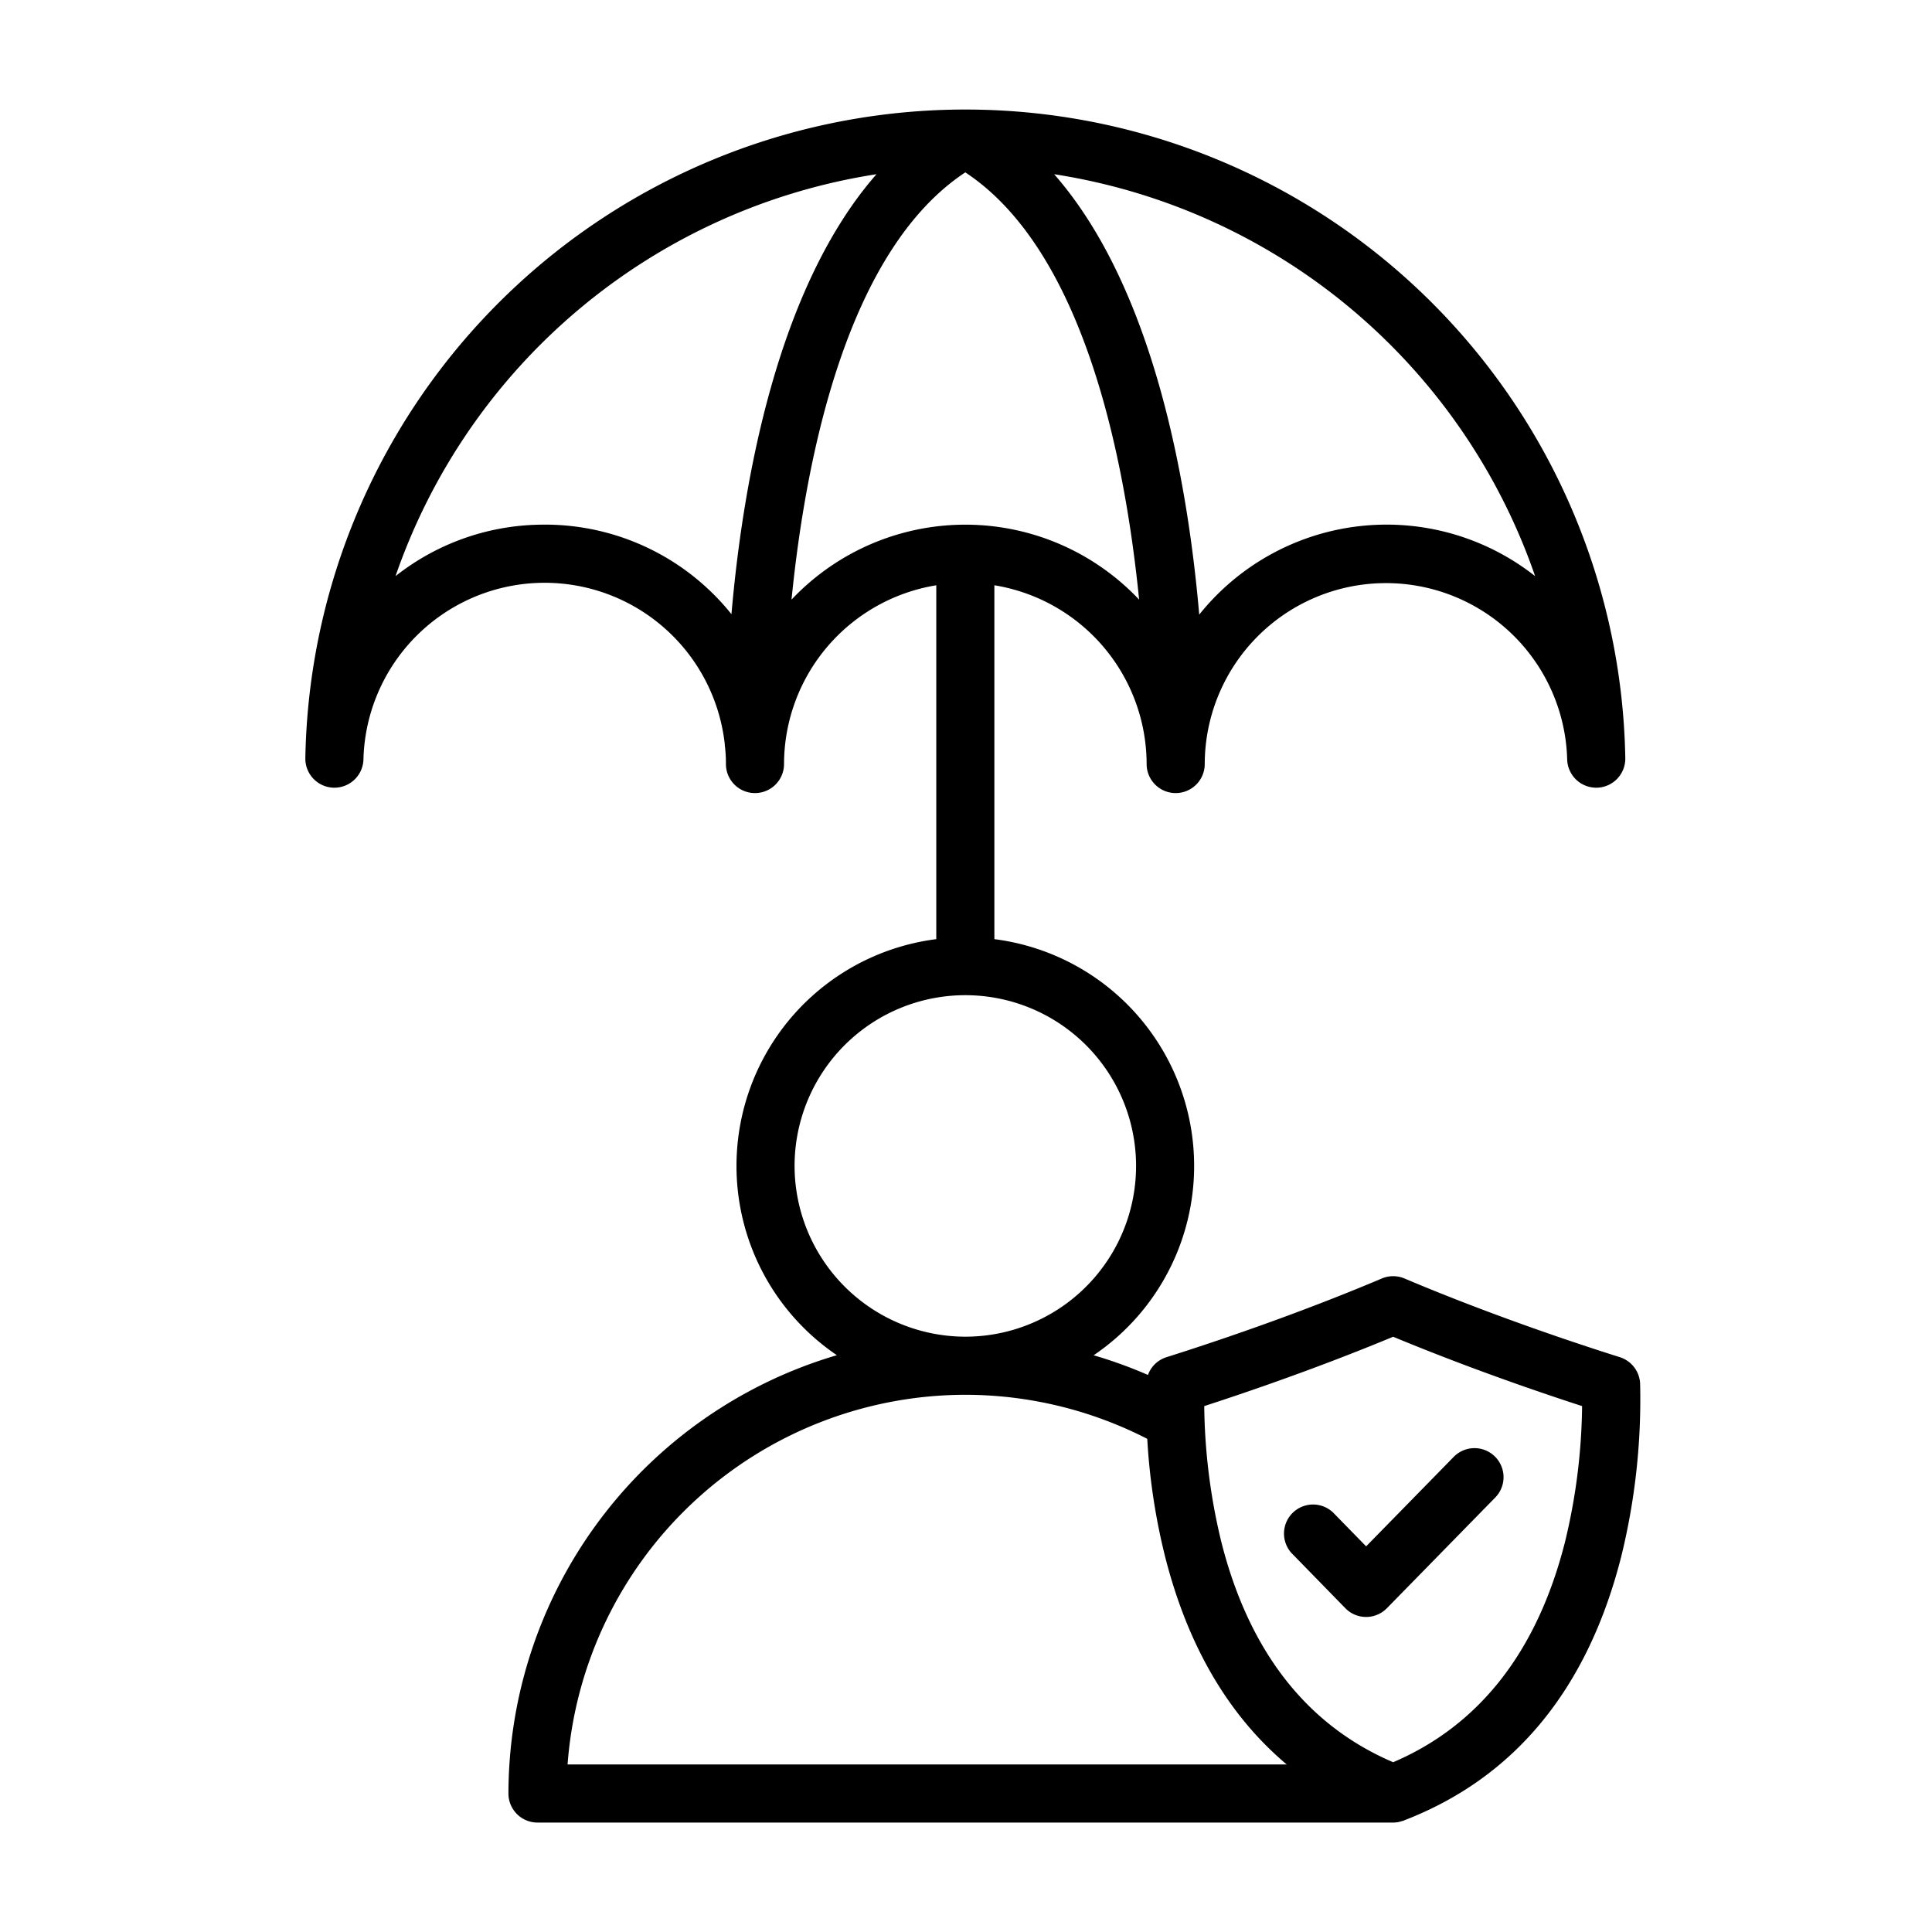 <svg xmlns="http://www.w3.org/2000/svg" version="1.1" xmlns:xlink="http://www.w3.org/1999/xlink" xmlns:svgjs="http://svgjs.com/svgjs" width="512" height="512" x="0" y="0" viewBox="0 0 128 128" style="enable-background:new 0 0 512 512" xml:space="preserve" class=""><g transform="matrix(1.1,0,0,1.1,-6.445,-6.4)"><path d="m104.644 89.192a1.75 1.75 0 0 0 -1.222-1.631c-6.161-1.949-10.77-3.807-12.969-4.74a1.755 1.755 0 0 0 -1.368 0c-2.2.934-6.811 2.792-12.969 4.74a1.743 1.743 0 0 0 -1.116 1.07 27.355 27.355 0 0 0 -3.272-1.185 13.769 13.769 0 0 0 -5.978-25.063v-21.314a10.928 10.928 0 0 1 9.17 10.766 1.75 1.75 0 0 0 3.5 0 10.917 10.917 0 0 1 21.83-.274 1.751 1.751 0 0 0 1.749 1.7h.039a1.751 1.751 0 0 0 1.712-1.78 39.756 39.756 0 0 0 -79.5 0 1.751 1.751 0 0 0 1.712 1.78h.038a1.751 1.751 0 0 0 1.749-1.7 10.916 10.916 0 0 1 21.761-.938c0 .055.007.11.014.165a8.5 8.5 0 0 1 .057 1.047 1.75 1.75 0 0 0 3.5 0 10.928 10.928 0 0 1 9.17-10.766v21.314a13.769 13.769 0 0 0 -5.988 25.058 27.563 27.563 0 0 0 -19.781 26.4 1.751 1.751 0 0 0 1.75 1.75h51.537a1.785 1.785 0 0 0 .334-.034 1.386 1.386 0 0 0 .134-.038c.053-.015.107-.025.159-.044.014-.006.028-.013.042-.018l.023-.01c6.629-2.567 11.018-7.9 13.042-15.869a39.659 39.659 0 0 0 1.141-10.386zm-6.326-48.674a14.453 14.453 0 0 0 -20.23 2.319c-.681-7.883-2.72-19.661-8.738-26.526a36.568 36.568 0 0 1 28.968 24.207zm-59.658-3.1a14.381 14.381 0 0 0 -8.978 3.1 36.568 36.568 0 0 1 28.968-24.207c-6.01 6.857-8.052 18.614-8.736 26.5a14.379 14.379 0 0 0 -11.254-5.395zm14.872 4.515c.861-8.606 3.342-21.028 10.468-25.733 7.125 4.708 9.607 17.13 10.468 25.734a14.392 14.392 0 0 0 -20.936 0zm.184 34.111a10.284 10.284 0 1 1 10.284 10.282 10.3 10.3 0 0 1 -10.284-10.284zm10.284 13.782a24.026 24.026 0 0 1 10.958 2.653 38.112 38.112 0 0 0 1.076 7.1c1.37 5.39 3.828 9.573 7.325 12.513h-43.315a24.051 24.051 0 0 1 23.956-22.266zm36.111 8.893c-1.669 6.565-5.147 11.015-10.342 13.238-5.2-2.223-8.674-6.673-10.342-13.238a36.088 36.088 0 0 1 -1.037-8.212c5.128-1.665 9.1-3.229 11.379-4.177 2.277.947 6.249 2.511 11.379 4.177a36.1 36.1 0 0 1 -1.037 8.212z" fill="#000000" data-original="#000000"></path><path d="m86.142 96.909a1.75 1.75 0 0 0 -2.5 2.445l3.246 3.326a1.75 1.75 0 0 0 1.251.527 1.75 1.75 0 0 0 1.25-.525l6.511-6.651a1.75 1.75 0 1 0 -2.5-2.449l-5.259 5.372z" fill="#000000" data-original="#000000"></path></g></svg>